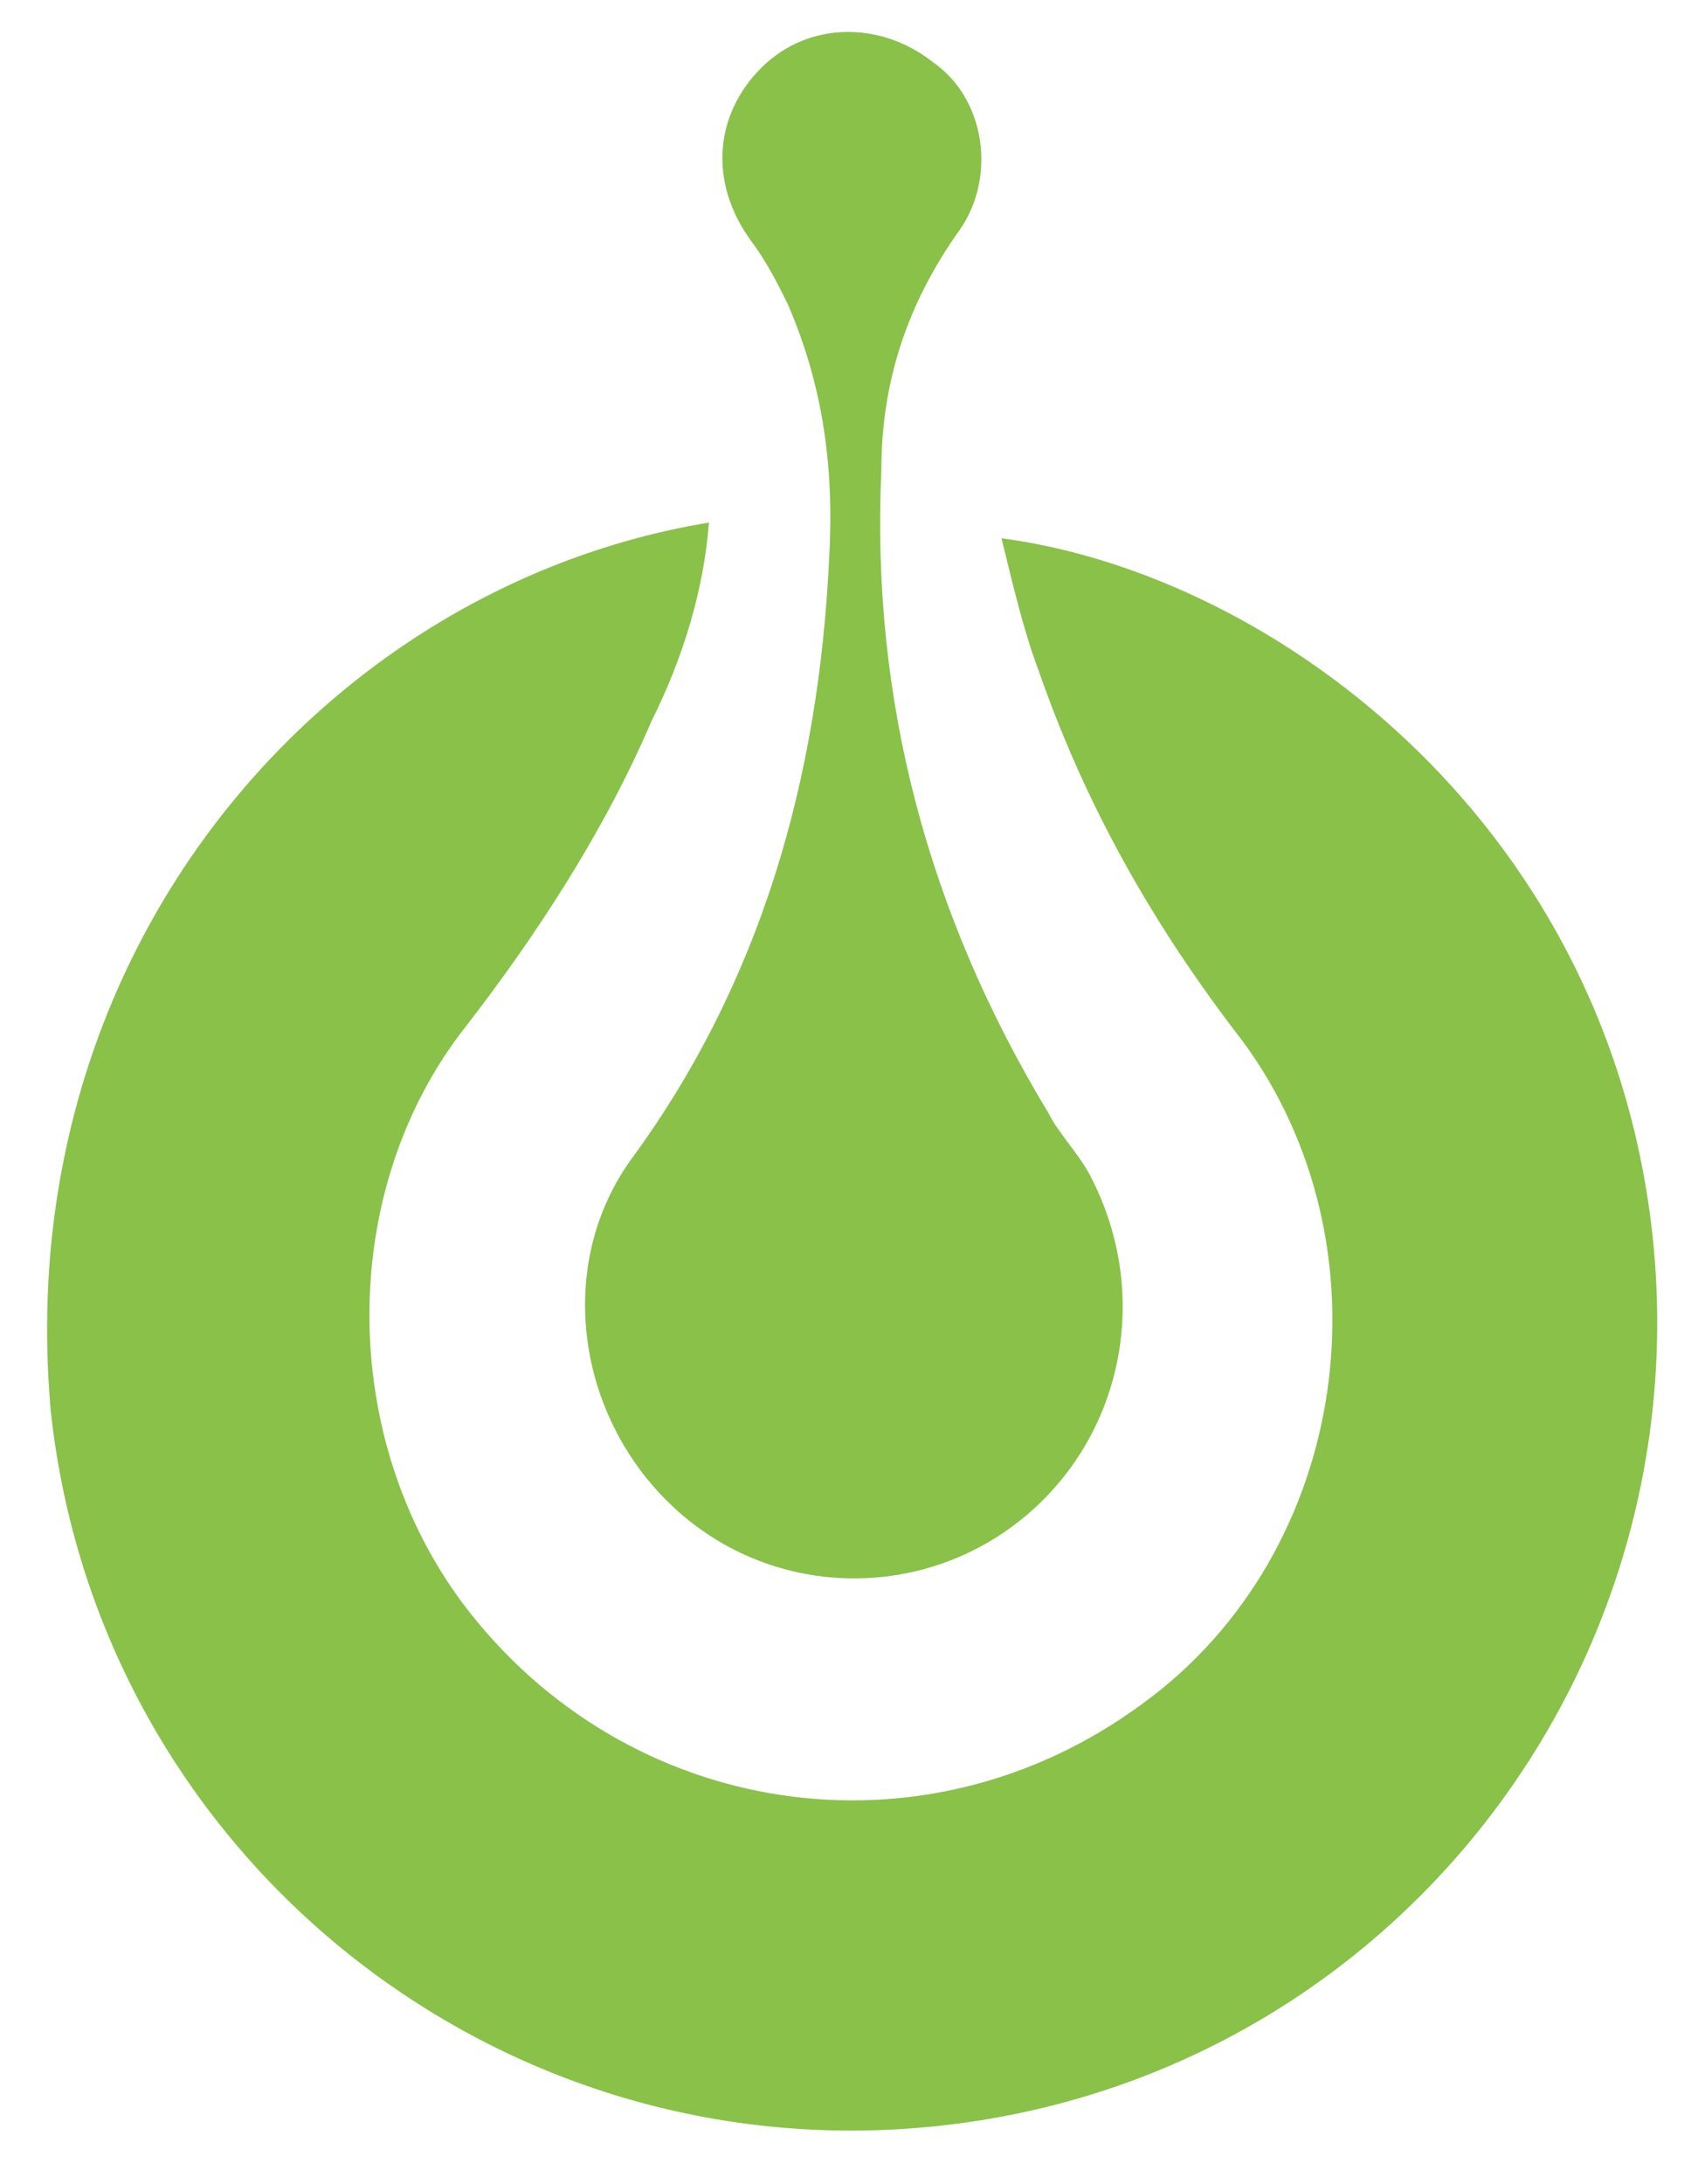 <svg width="21" height="27" viewBox="0 0 21 27" fill="none" xmlns="http://www.w3.org/2000/svg">
<path d="M8.768 6.46C8.703 7.3 8.445 8.14 8.057 8.915C7.476 10.271 6.636 11.563 5.732 12.726C4.181 14.729 4.181 17.765 5.732 19.832C7.734 22.481 11.416 23.062 14.13 21.06C16.714 19.186 17.23 15.375 15.357 12.855C14.259 11.434 13.419 9.948 12.838 8.269C12.644 7.752 12.515 7.171 12.386 6.654C15.809 7.106 20.008 10.271 20.46 15.504C20.913 20.93 16.972 25.775 11.481 26.292C6.055 26.809 1.21 22.868 0.628 17.442C0.112 11.693 4.052 7.235 8.768 6.46Z" fill="#89C149"/>
<path d="M12.902 18.54C11.675 19.767 9.737 19.832 8.445 18.734C7.153 17.636 6.83 15.698 7.799 14.341C9.414 12.145 10.124 9.625 10.254 6.912C10.318 5.814 10.189 4.78 9.737 3.747C9.608 3.488 9.478 3.23 9.285 2.972C8.768 2.261 8.832 1.421 9.414 0.84C9.995 0.258 10.9 0.258 11.546 0.775C12.192 1.227 12.321 2.196 11.869 2.842C11.223 3.747 10.9 4.716 10.9 5.814C10.771 8.656 11.481 11.305 12.967 13.76C13.096 14.018 13.354 14.277 13.484 14.535C14.194 15.892 13.936 17.506 12.902 18.54Z" fill="#89C149"/>
</svg>
